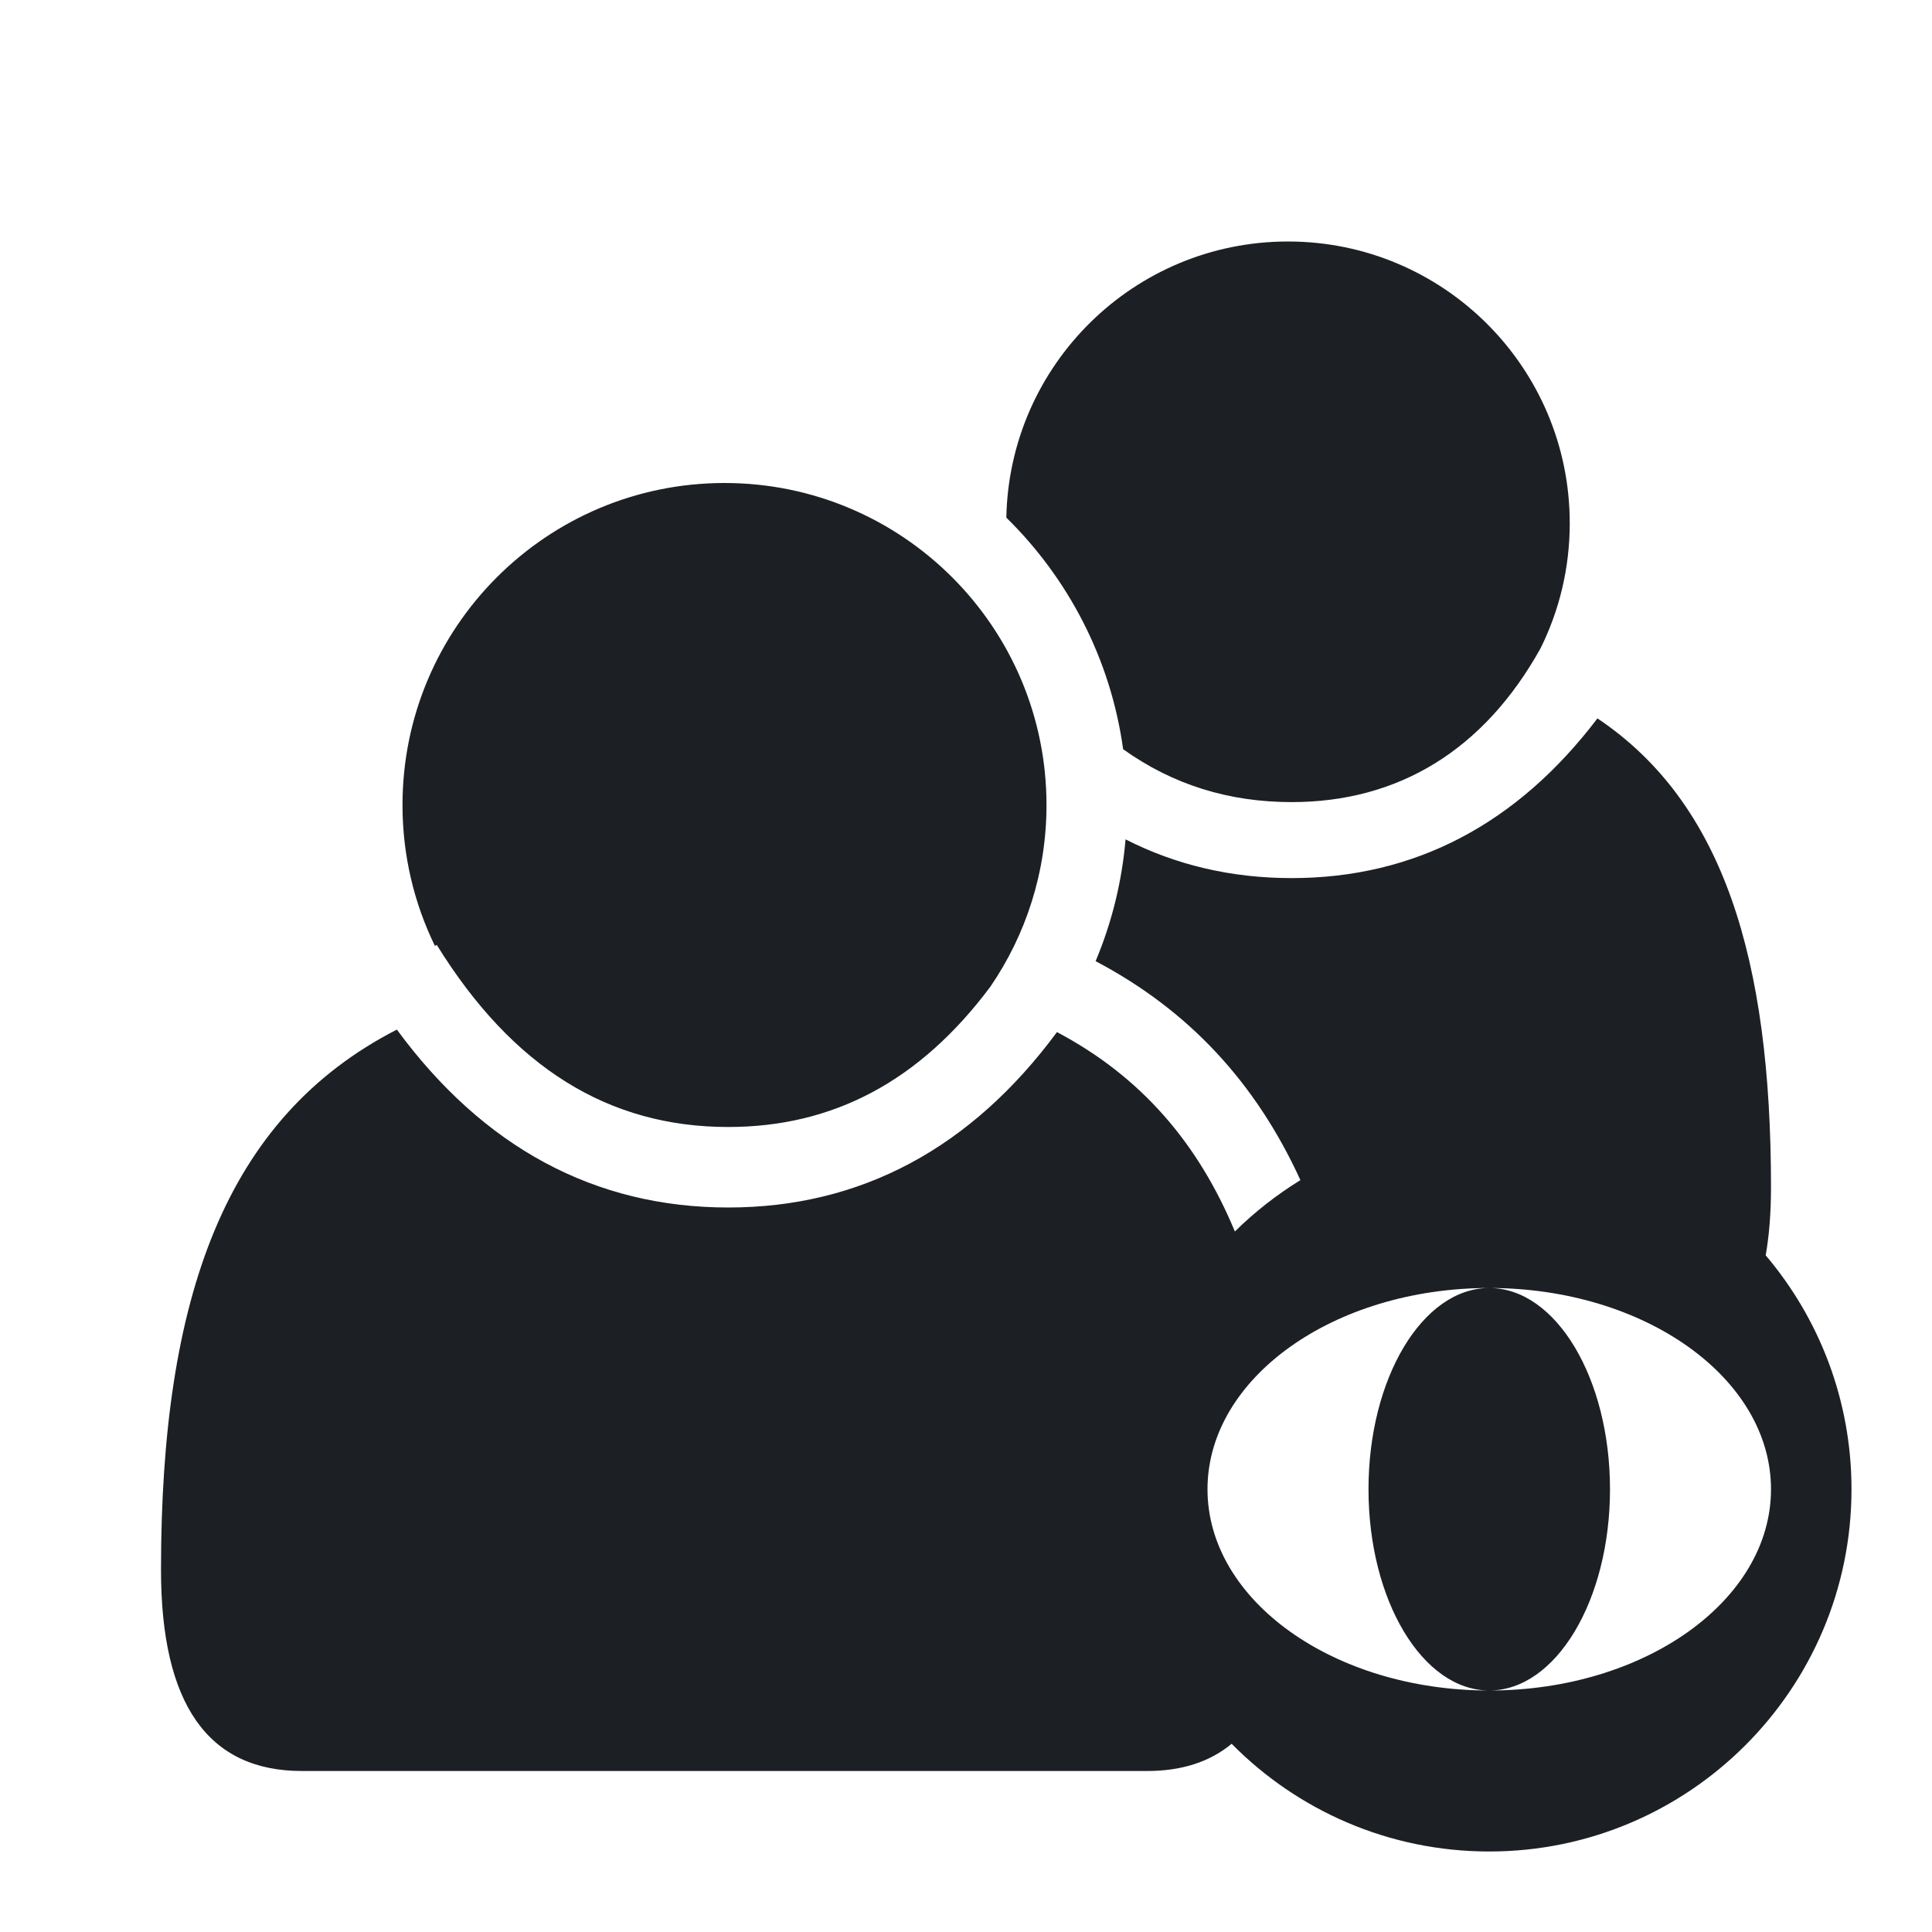 <svg xmlns="http://www.w3.org/2000/svg" xmlns:xlink="http://www.w3.org/1999/xlink" width="24" height="24" viewBox="0 0 24 24">
  <defs>
    <path id="users-view-solid-a" d="M13.13,12.821 C14.169,13.37 14.883,14.196 15.34,15.298 C15.585,15.056 15.859,14.842 16.154,14.66 C15.602,13.451 14.767,12.549 13.61,11.94 C13.811,11.462 13.937,10.953 13.982,10.427 C14.608,10.746 15.297,10.908 16.046,10.908 C17.573,10.908 18.848,10.236 19.844,8.924 C21.409,9.973 22,11.915 22,14.75 C22,15.064 21.978,15.346 21.934,15.594 C22.599,16.379 23,17.394 23,18.5 C23,20.985 20.98,23 18.5,23 C17.248,23 16.116,22.488 15.3,21.662 C15.029,21.887 14.679,22 14.25,22 L3.75,22 C2.583,22 2,21.167 2,19.5 C2,16.122 2.793,13.886 4.93,12.79 C6.004,14.251 7.386,15 9.046,15 C10.695,15 12.066,14.261 13.13,12.821 Z M12.302,12.258 C11.426,13.431 10.35,14 9.046,14 C7.562,14 6.369,13.263 5.425,11.737 L5.403,11.751 C5.145,11.222 5,10.628 5,10 C5,7.791 6.791,6 9,6 C11.209,6 13,7.791 13,10 C13,10.838 12.742,11.616 12.302,12.258 Z M19.138,8.052 C18.433,9.32 17.37,9.964 16.046,9.964 C15.265,9.964 14.569,9.748 13.952,9.307 C13.797,8.186 13.27,7.185 12.501,6.43 C12.538,4.529 14.09,3 16,3 C17.933,3 19.5,4.567 19.5,6.5 C19.5,7.057 19.37,7.584 19.138,8.052 Z M18.5,21 C20.433,21 22,19.881 22,18.5 C22,17.119 20.433,16 18.5,16 C16.567,16 15,17.119 15,18.5 C15,19.881 16.567,21 18.5,21 Z M18.5,21 C17.672,21 17,19.881 17,18.5 C17,17.119 17.672,16 18.5,16 C19.328,16 20,17.119 20,18.5 C20,19.881 19.328,21 18.5,21 Z"/>
  </defs>
  <g fill="none" fill-rule="evenodd">
    <rect width="24" height="24"/>
    <use fill="#1C2025" xlink:href="#users-view-solid-a"/>
  </g>
</svg>

